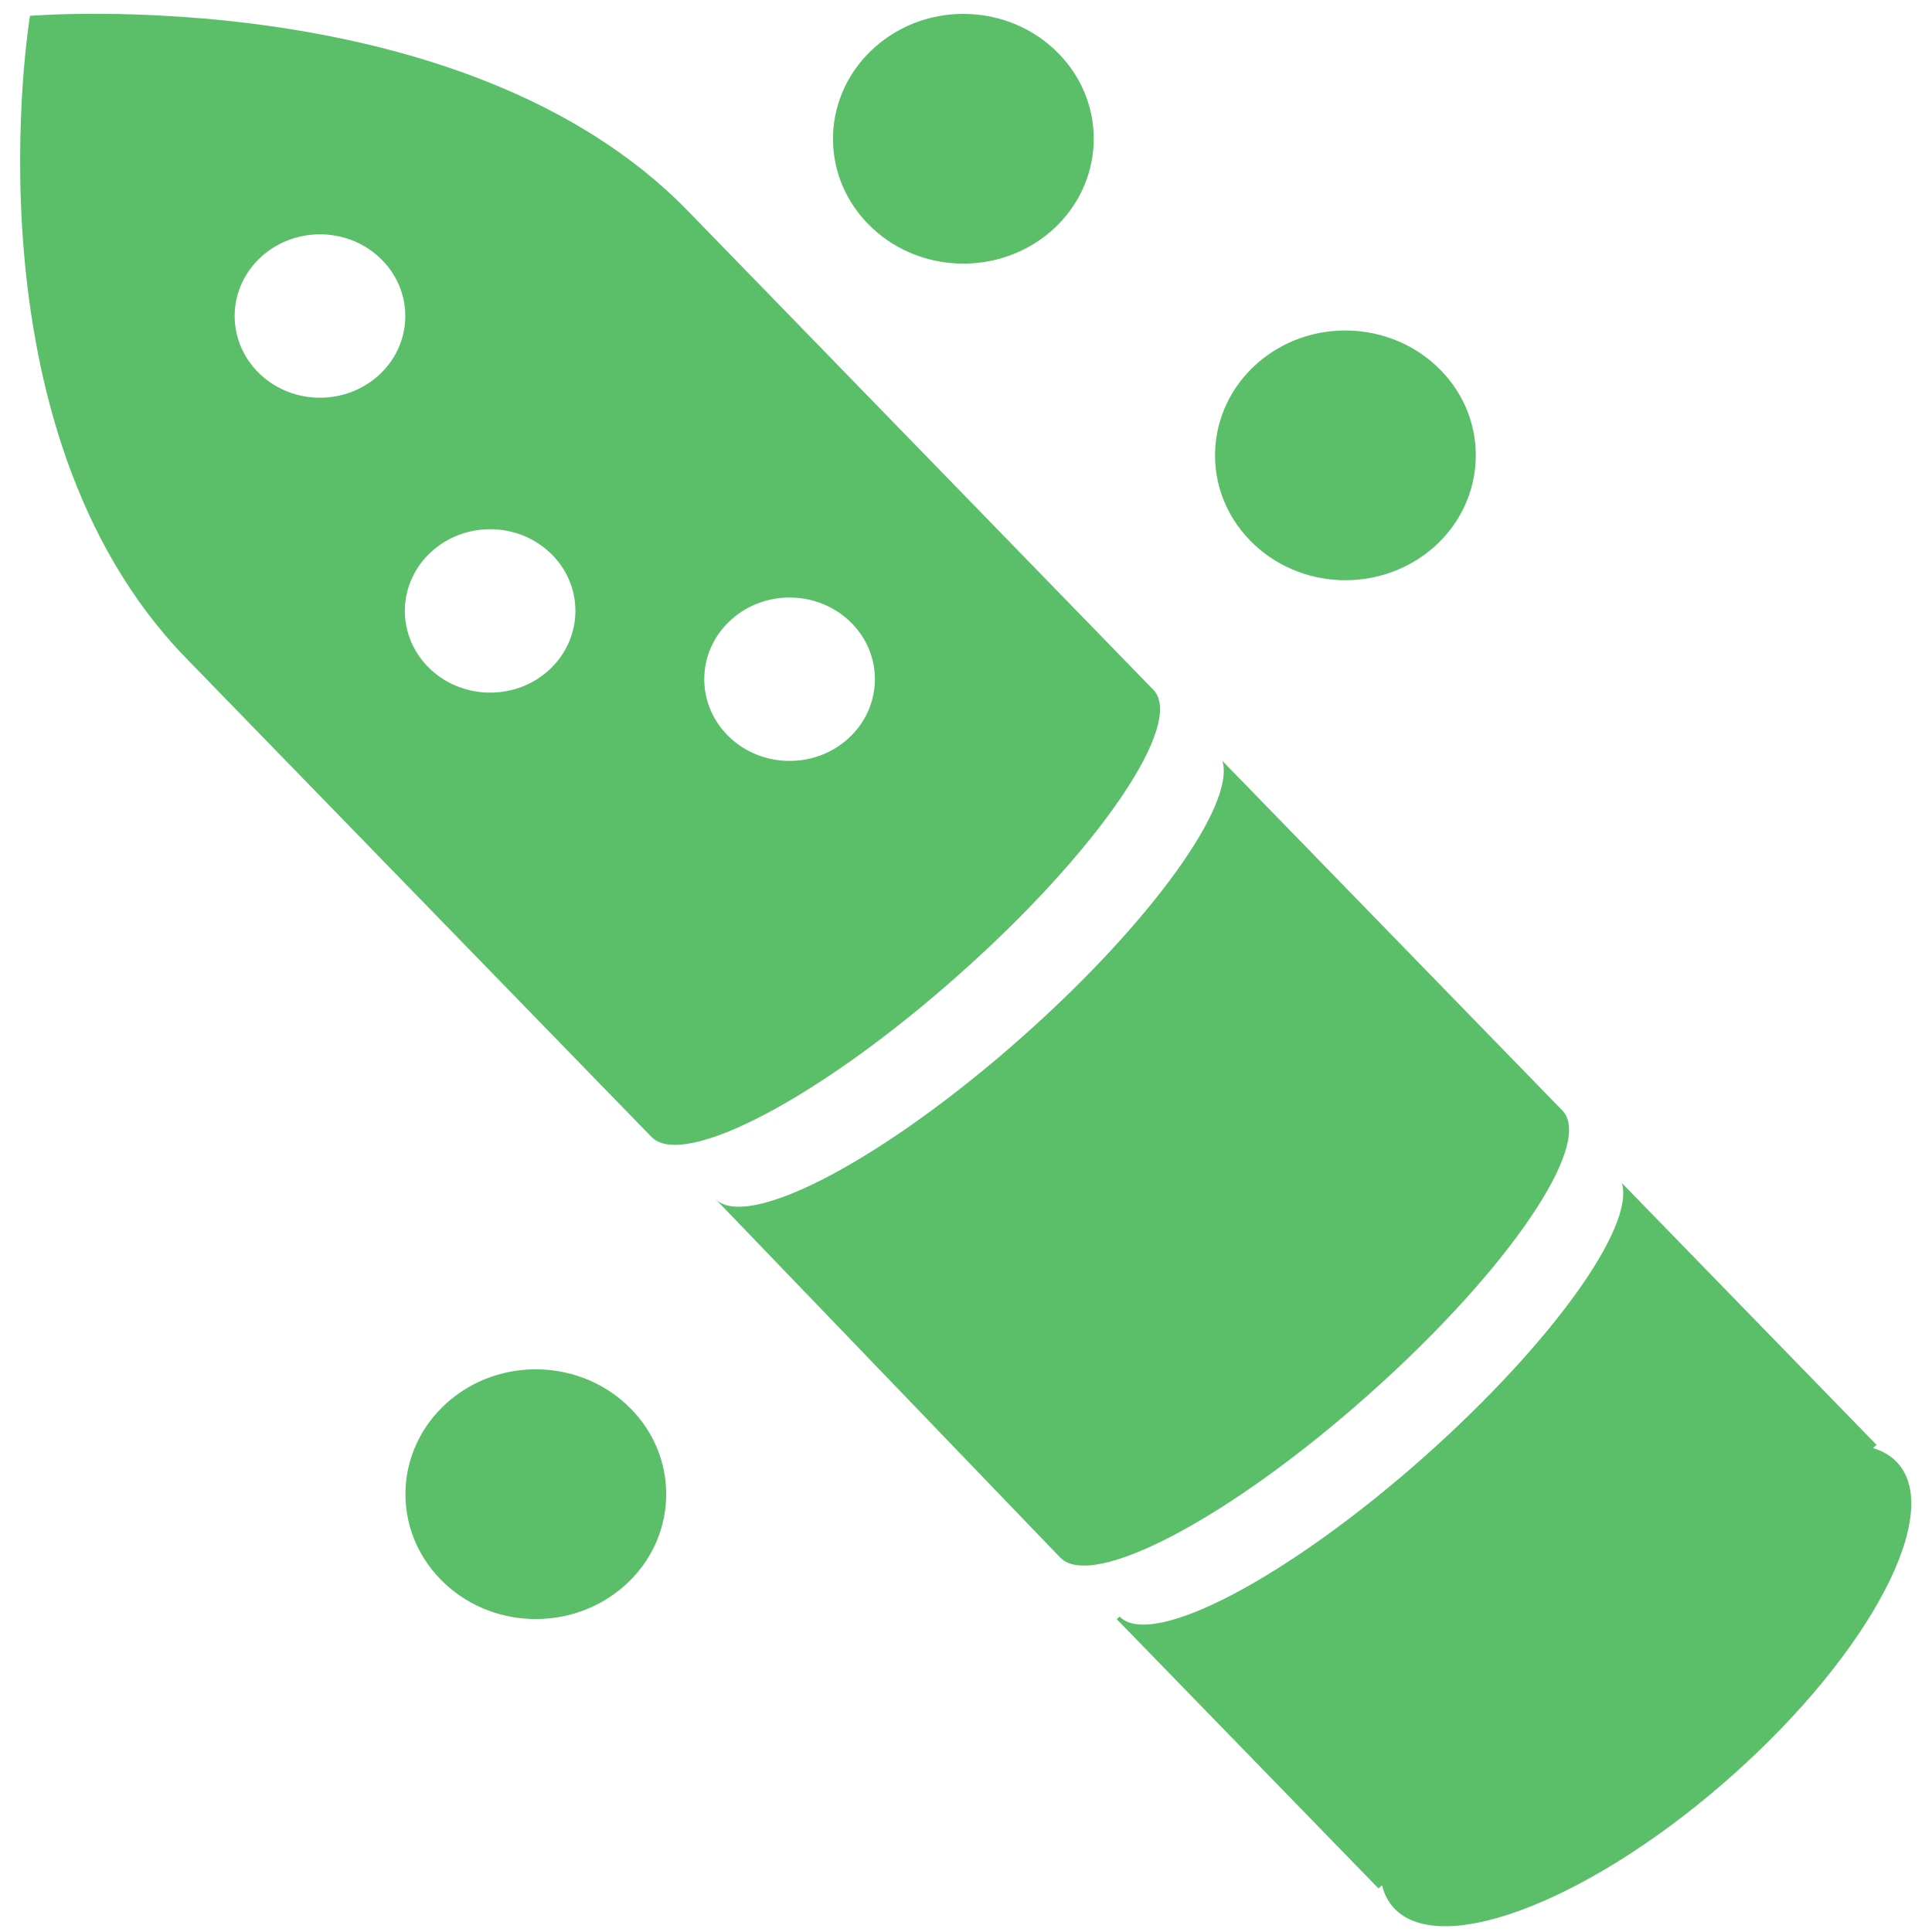 <?xml version="1.0" encoding="utf-8"?>
<!-- Generator: Adobe Illustrator 19.0.0, SVG Export Plug-In . SVG Version: 6.00 Build 0)  -->
<svg version="1.1" xmlns="http://www.w3.org/2000/svg" xmlns:xlink="http://www.w3.org/1999/xlink" x="0px" y="0px"
	 viewBox="0 0 1024 1024" style="enable-background:new 0 0 1024 1024;" xml:space="preserve">
<style type="text/css">
	.st0{display:none;}
	.st1{display:inline;}
	.st2{fill:#FFD02C;}
	.st3{display:inline;fill:none;}
	.st4{display:inline;fill:none;stroke:#FFD02C;stroke-width:2;stroke-miterlimit:10;}
	.st5{fill:#5BBF6A;}
</style>
<g id="Layer_1" class="st0">
	<g id="XMLID_1_" class="st1">
		<g id="XMLID_81_">
			<path id="XMLID_82_" class="st2" d="M512,2c68.9,0,135.6,13.5,198.5,40.1c60.7,25.7,115.3,62.5,162.1,109.3
				s83.6,101.4,109.3,162.1c26.6,62.9,40.1,129.7,40.1,198.5s-13.5,135.6-40.1,198.5c-25.7,60.7-62.5,115.3-109.3,162.1
				s-101.4,83.6-162.1,109.3c-62.9,26.6-129.7,40.1-198.5,40.1s-135.6-13.5-198.5-40.1c-60.7-25.7-115.3-62.5-162.1-109.3
				S67.8,771.2,42.1,710.5C15.5,647.6,2,580.9,2,512s13.5-135.6,40.1-198.5c25.7-60.7,62.5-115.3,109.3-162.1S252.8,67.8,313.5,42.1
				C376.4,15.5,443.1,2,512,2 M512,0C229.2,0,0,229.2,0,512s229.2,512,512,512s512-229.2,512-512S794.8,0,512,0L512,0z"/>
		</g>
	</g>
	<circle id="XMLID_5_" class="st3" cx="32" cy="32" r="32"/>
	<rect id="XMLID_22_" x="160.5" y="160" class="st4" width="704" height="704"/>
	<circle id="XMLID_24_" class="st4" cx="512.5" cy="512" r="352"/>
	<rect id="XMLID_33_" x="288" y="288" class="st4" width="448" height="449.6"/>
	<circle id="XMLID_34_" class="st4" cx="512" cy="513.6" r="224"/>
	<rect id="XMLID_35_" x="352" y="352" class="st4" width="318.3" height="318.3"/>
	<circle id="XMLID_36_" class="st4" cx="511.2" cy="511.2" r="159.2"/>
</g>
<g id="Layer_3">
	<path id="XMLID_37_" class="st5" d="M463.6,25.1C435.6,50,434,91.9,460,118.6c26,26.8,69.7,28.3,97.7,3.4
		c27.9-24.9,29.5-66.8,3.5-93.5C535.2,1.7,491.5,0.2,463.6,25.1z"/>
	<path id="XMLID_39_" class="st5" d="M1005.2,774.8c-3.3-3.4-7.5-5.8-12.5-7.3l1.9-1.7L859.6,627c7.1,22.9-36.6,84.3-103.7,144.2
		c-72.7,64.8-145.5,103.2-162.5,85.6l-1.5,1.4l138.7,142.7l1.9-1.7c1.2,4.9,3.4,9.1,6.7,12.5c25.5,26.3,105.8-5.5,179.2-70.9
		S1030.7,801,1005.2,774.8z"/>
	<path id="XMLID_56_" class="st5" d="M611.3,365.6L364.7,111.9C245.6-10.7,15.9,8.4,15.9,8.4s-36.4,217.9,82.8,340.5l246.6,253.7
		c17,17.5,90.4-21.3,163.8-86.8C582.6,450.4,628.3,383.1,611.3,365.6z M200.4,199.2c-18.3,16.3-46.9,15.3-63.9-2.2
		c-17-17.5-16-44.9,2.3-61.2s46.9-15.3,63.9,2.2C219.7,155.5,218.7,182.9,200.4,199.2z M290.6,355.5c-18.3,16.3-46.9,15.3-63.9-2.2
		c-17-17.5-16-44.9,2.3-61.2c18.3-16.3,46.9-15.3,63.9,2.2C309.9,311.8,308.8,339.2,290.6,355.5z M449.3,391.7
		c-18.3,16.3-46.9,15.3-63.9-2.2c-17-17.5-16-44.9,2.3-61.2c18.3-16.3,46.9-15.3,63.9,2.2C468.6,347.9,467.6,375.4,449.3,391.7z"/>
	<path id="XMLID_68_" class="st5" d="M828.1,588.6L647.9,403.3c7,22.9-37.2,84.9-105,145.3c-73.5,65.5-146.8,104.3-163.8,86.8
		L562,825.6c17,17.5,90.4-21.3,163.8-86.8C799.3,673.4,845.1,606.1,828.1,588.6z"/>
	<path id="XMLID_69_" class="st5" d="M236.9,743.5c-27.9,24.9-29.5,66.8-3.5,93.5c26,26.8,69.7,28.3,97.7,3.4
		c27.9-24.9,29.5-66.8,3.5-93.5C308.6,720.1,264.8,718.6,236.9,743.5z"/>
	<path id="XMLID_38_" class="st5" d="M666,192.9c-27.9,24.9-29.5,66.8-3.5,93.5c26,26.8,69.7,28.3,97.7,3.4
		c27.9-24.9,29.5-66.8,3.5-93.5C737.6,169.5,693.9,168,666,192.9z"/>
</g>
</svg>
